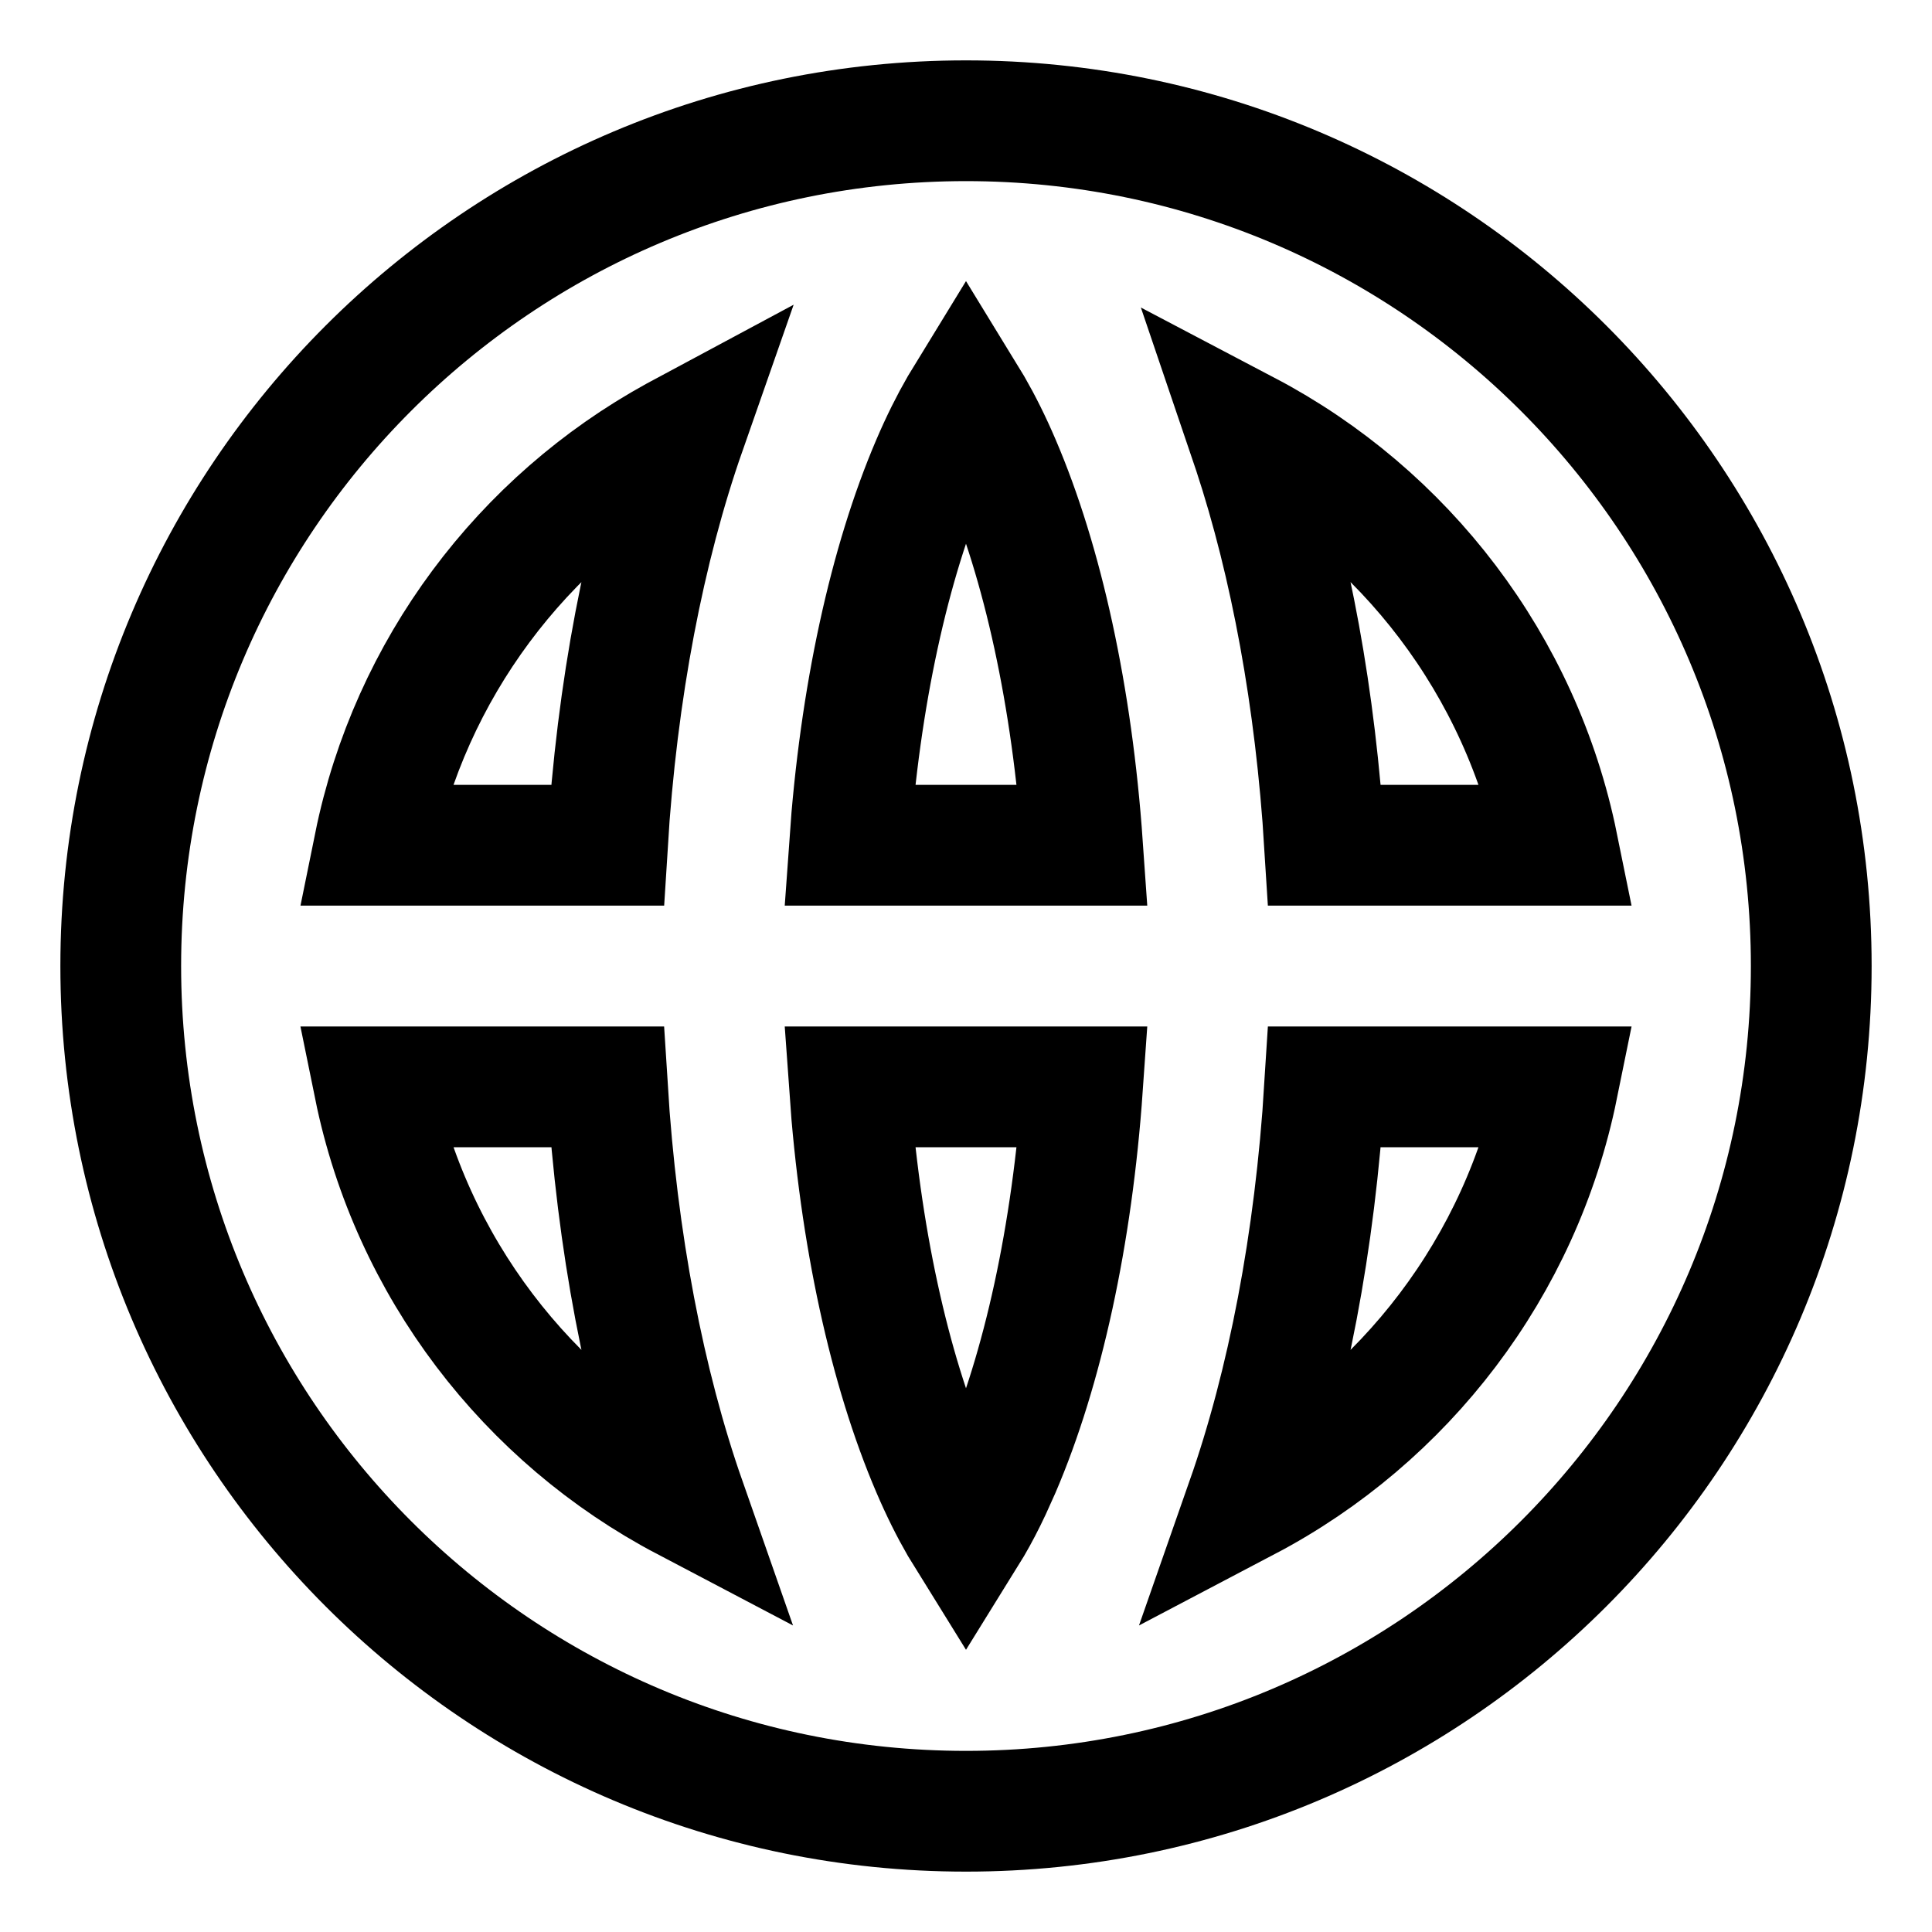 <!-- License: MIT. Made by Gitlab: https://gitlab.com/gitlab-org/gitlab-svgs?ref=iconduck.com -->
<svg stroke="currentColor" width="800px" height="800px" viewBox="0 0 16 16" xmlns="http://www.w3.org/2000/svg">
  <path fill="none" d="M8,1 C11.866,1 15,4.134 15,8 C15,11.866 11.866,15 8,15 C4.134,15 1,11.866 1,8 C1,4.134 4.134,1 8,1 Z M8.965,9.001 L7.035,9.001 C7.121,10.232 7.365,11.34 7.717,12.162 C7.793,12.34 7.872,12.497 7.948,12.629 L8,12.713 L8.052,12.629 C8.103,12.541 8.155,12.442 8.206,12.333 L8.283,12.162 C8.635,11.34 8.879,10.232 8.965,9.001 Z M5.03,9.001 L3.1,9.001 C3.403,10.491 4.369,11.741 5.676,12.428 C5.339,11.465 5.11,10.29 5.03,9.001 Z M12.9,9.001 L10.97,9.001 C10.89,10.29 10.661,11.465 10.324,12.428 C11.631,11.741 12.597,10.491 12.9,9.001 Z M5.676,3.572 L5.594,3.616 C4.328,4.312 3.396,5.54 3.1,7 L5.03,7 C5.109,5.711 5.339,4.535 5.676,3.572 Z M8,3.286 L7.948,3.371 C7.872,3.503 7.793,3.66 7.717,3.838 C7.365,4.66 7.121,5.769 7.035,7 L8.965,7 C8.879,5.769 8.635,4.66 8.283,3.838 C8.207,3.66 8.128,3.503 8.052,3.371 L8,3.286 Z M10.324,3.572 L10.381,3.74 C10.687,4.67 10.895,5.785 10.97,7 L12.9,7 C12.597,5.509 11.631,4.259 10.324,3.572 Z"/>
</svg>